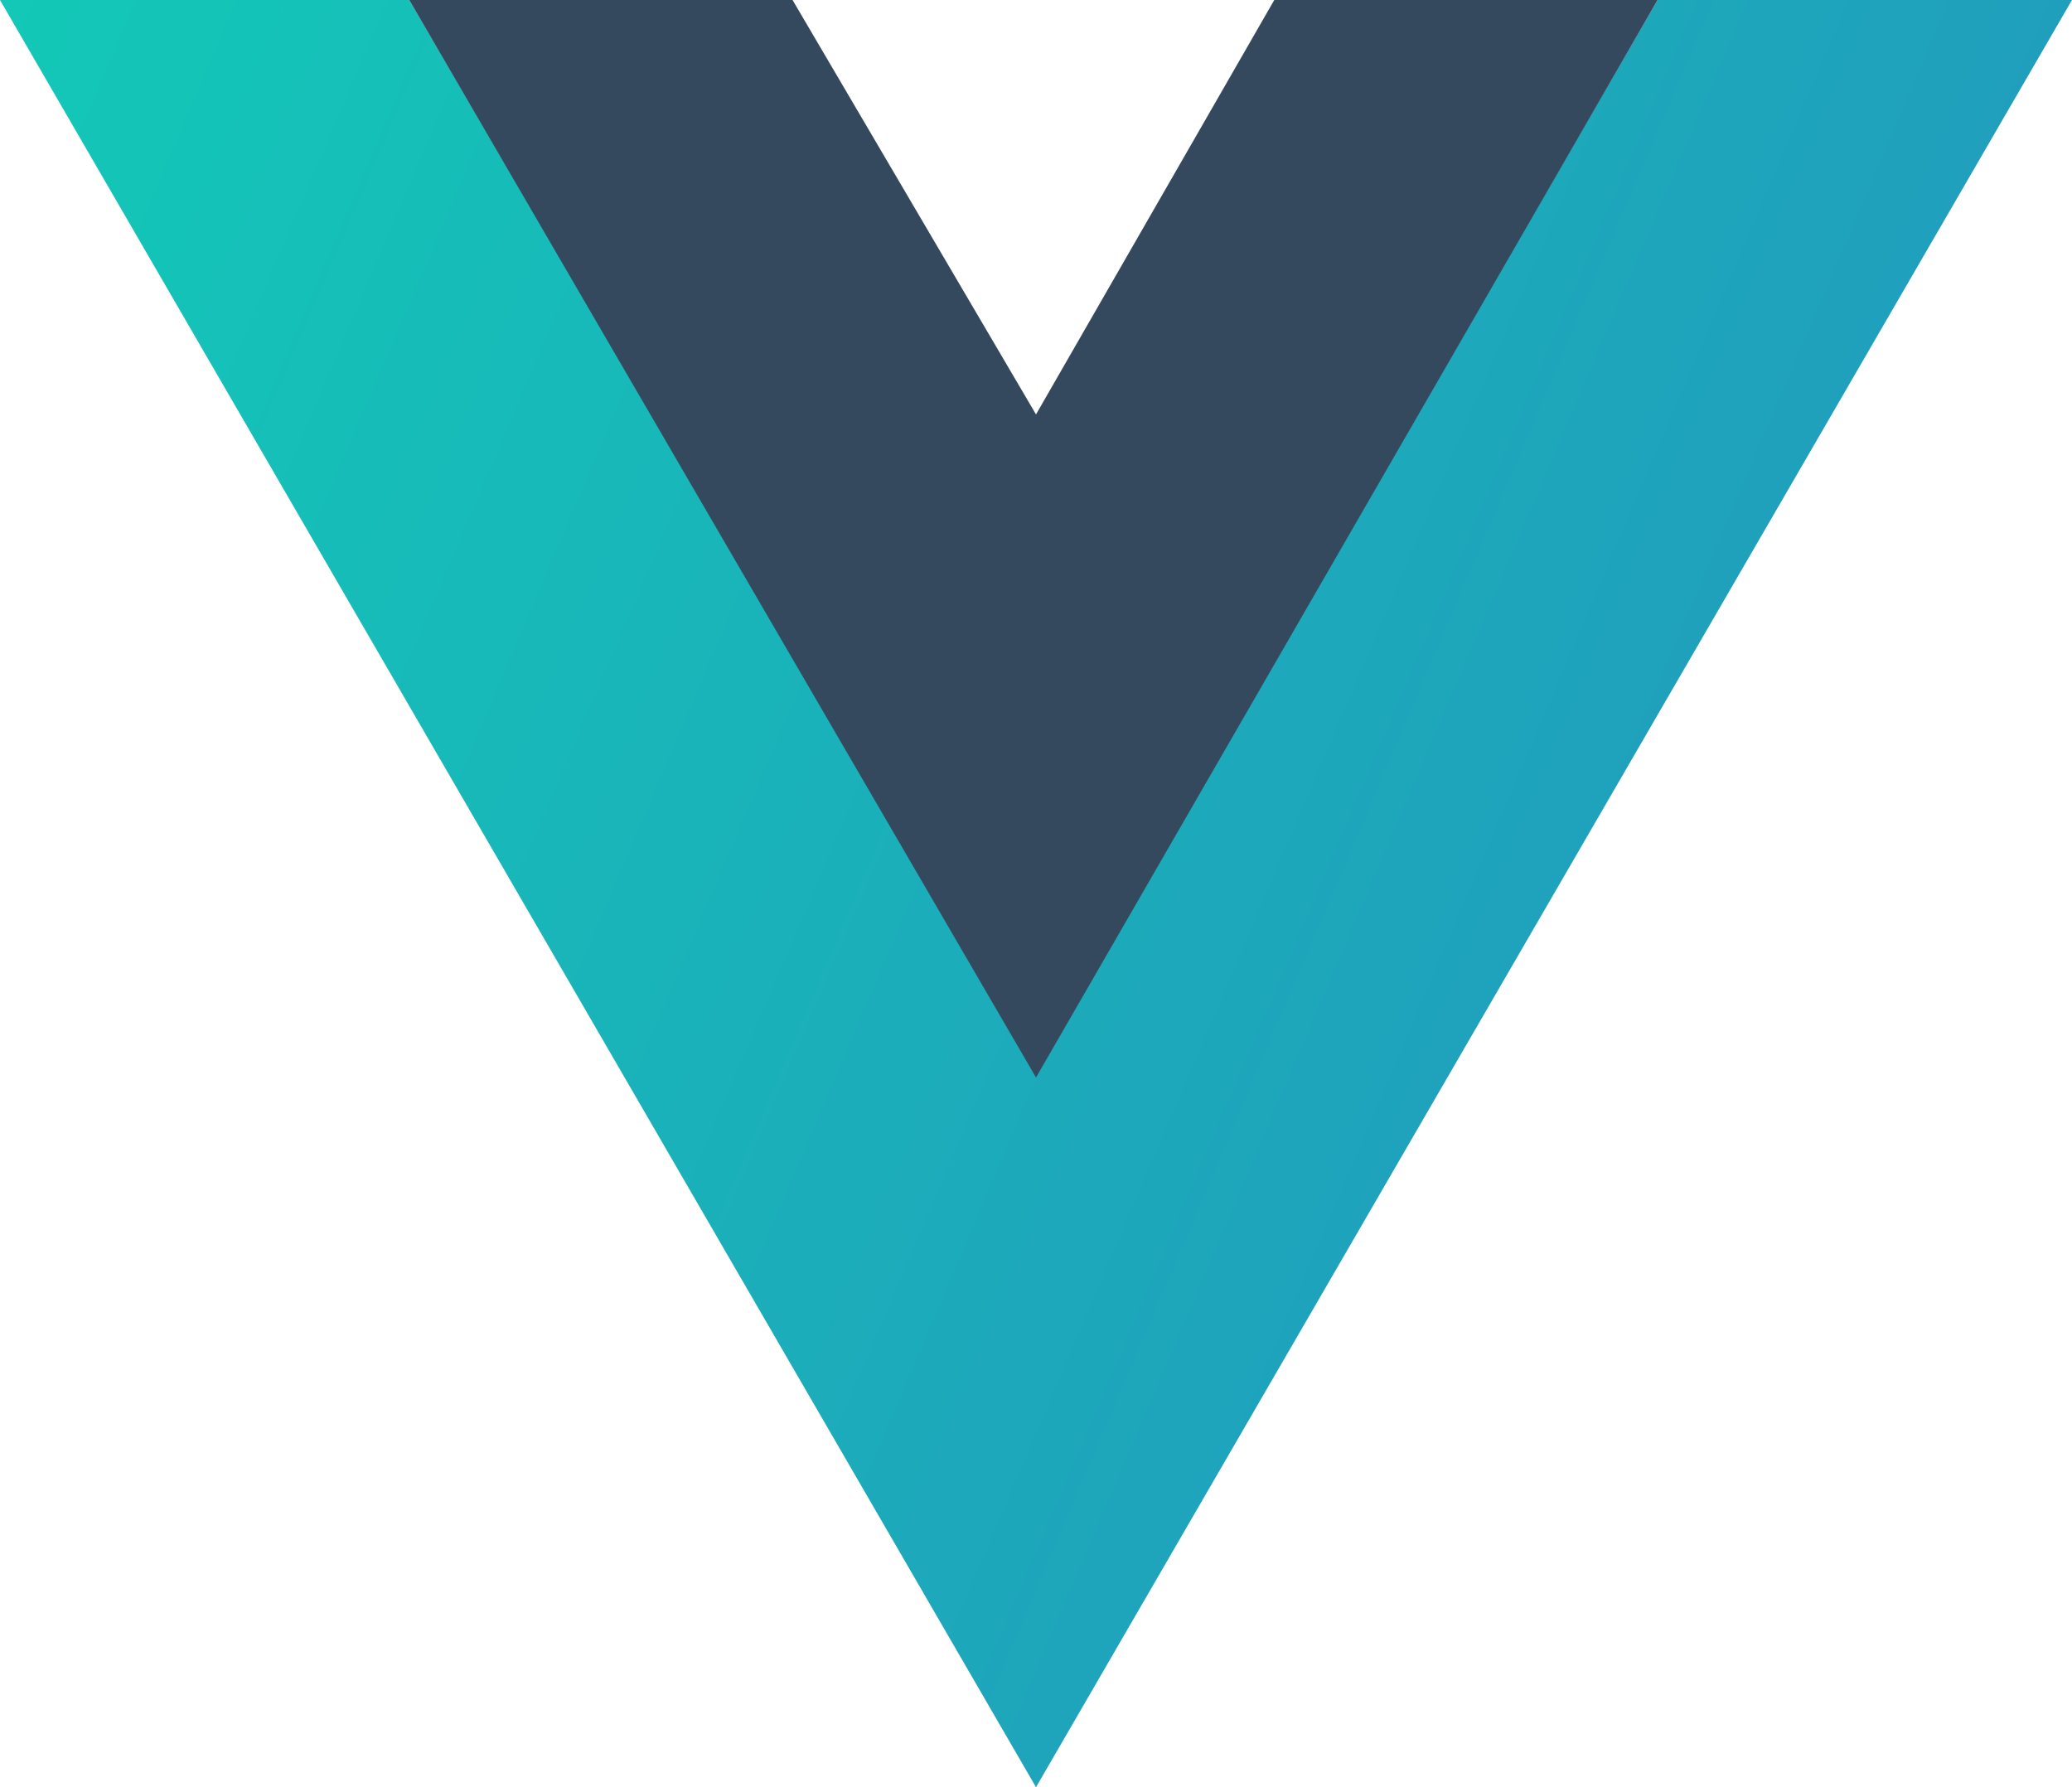 <?xml version="1.0" encoding="UTF-8" standalone="no"?>
<svg
   xmlns:osb="http://www.openswatchbook.org/uri/2009/osb"
   xmlns:dc="http://purl.org/dc/elements/1.1/"
   xmlns:cc="http://creativecommons.org/ns#"
   xmlns:rdf="http://www.w3.org/1999/02/22-rdf-syntax-ns#"
   xmlns:svg="http://www.w3.org/2000/svg"
   xmlns="http://www.w3.org/2000/svg"
   xmlns:xlink="http://www.w3.org/1999/xlink"
   xmlns:sodipodi="http://sodipodi.sourceforge.net/DTD/sodipodi-0.dtd"
   xmlns:inkscape="http://www.inkscape.org/namespaces/inkscape"
   width="256"
   height="220.8"
   viewBox="0 0 256 220.8"
   version="1.1"
   preserveAspectRatio="xMidYMid"
   id="svg4600"
   sodipodi:docname="vue-wind-2.svg"
   inkscape:version="0.92.5 (2060ec1f9f, 2020-04-08)">
  <sodipodi:namedview
     pagecolor="#ffffff"
     bordercolor="#666666"
     borderopacity="1"
     objecttolerance="10"
     gridtolerance="10"
     guidetolerance="10"
     inkscape:pageopacity="0"
     inkscape:pageshadow="2"
     inkscape:window-width="1920"
     inkscape:window-height="1019"
     id="namedview4602"
     showgrid="false"
     showborder="true"
     inkscape:zoom="1.2998047"
     inkscape:cx="138.88421"
     inkscape:cy="153.0972"
     inkscape:window-x="0"
     inkscape:window-y="0"
     inkscape:window-maximized="1"
     inkscape:current-layer="svg4600"
     fit-margin-top="0"
     fit-margin-left="0"
     fit-margin-right="0"
     fit-margin-bottom="0" />
  <defs
     id="defs4594">
    <linearGradient
       id="linearGradient6065"
       osb:paint="solid"
       gradientTransform="matrix(1.487,0,0,1.479,370.919,246.654)">
      <stop
         style="stop-color:#35495e;stop-opacity:1;"
         offset="0"
         id="stop6063" />
    </linearGradient>
    <linearGradient
       id="linearGradient6059"
       osb:paint="solid"
       gradientTransform="matrix(0.673,0,0,0.673,54.361,84.509)">
      <stop
         style="stop-color:#ffffff;stop-opacity:1;"
         offset="0"
         id="stop6057" />
    </linearGradient>
    <linearGradient
       x1="-5.508"
       y1="63.455"
       x2="198.297"
       y2="133.96"
       id="linearGradient-1"
       gradientTransform="scale(1.291,0.775)"
       gradientUnits="userSpaceOnUse">
      <stop
         stop-color="#2298BD"
         offset="0%"
         id="stop4589" />
      <stop
         stop-color="#0ED7B5"
         offset="100%"
         id="stop4591" />
    </linearGradient>
    <linearGradient
       inkscape:collect="always"
       xlink:href="#linearGradient-1"
       id="linearGradient5914"
       x1="159.939"
       y1="105.039"
       x2="-171.907"
       y2="-36.404"
       gradientUnits="userSpaceOnUse"
       gradientTransform="translate(64.895,71.186)" />
  </defs>
  <path
     style="fill:url(#linearGradient5914);fill-opacity:1"
     inkscape:connector-curvature="0"
     d="M 0,0 128,220.8 256,0 H 204.8 L 128,132.48 50.56,0 Z"
     id="path5865" />
  <path
     style="fill:#35495e"
     inkscape:connector-curvature="0"
     d="M 50.56,0 128,133.12 204.8,0 H 157.44 L 128,51.2 97.92,0 Z"
     id="path5867" />
  <circle
     style="opacity:1;vector-effect:none;fill:none;fill-opacity:1;fill-rule:nonzero;stroke:none;stroke-width:0.806;stroke-linecap:butt;stroke-linejoin:miter;stroke-miterlimit:4;stroke-dasharray:none;stroke-dashoffset:0;stroke-opacity:1;paint-order:fill markers stroke"
     id="path6055"
     cx="198.177"
     cy="155.522"
     r="64.875" />
</svg>
